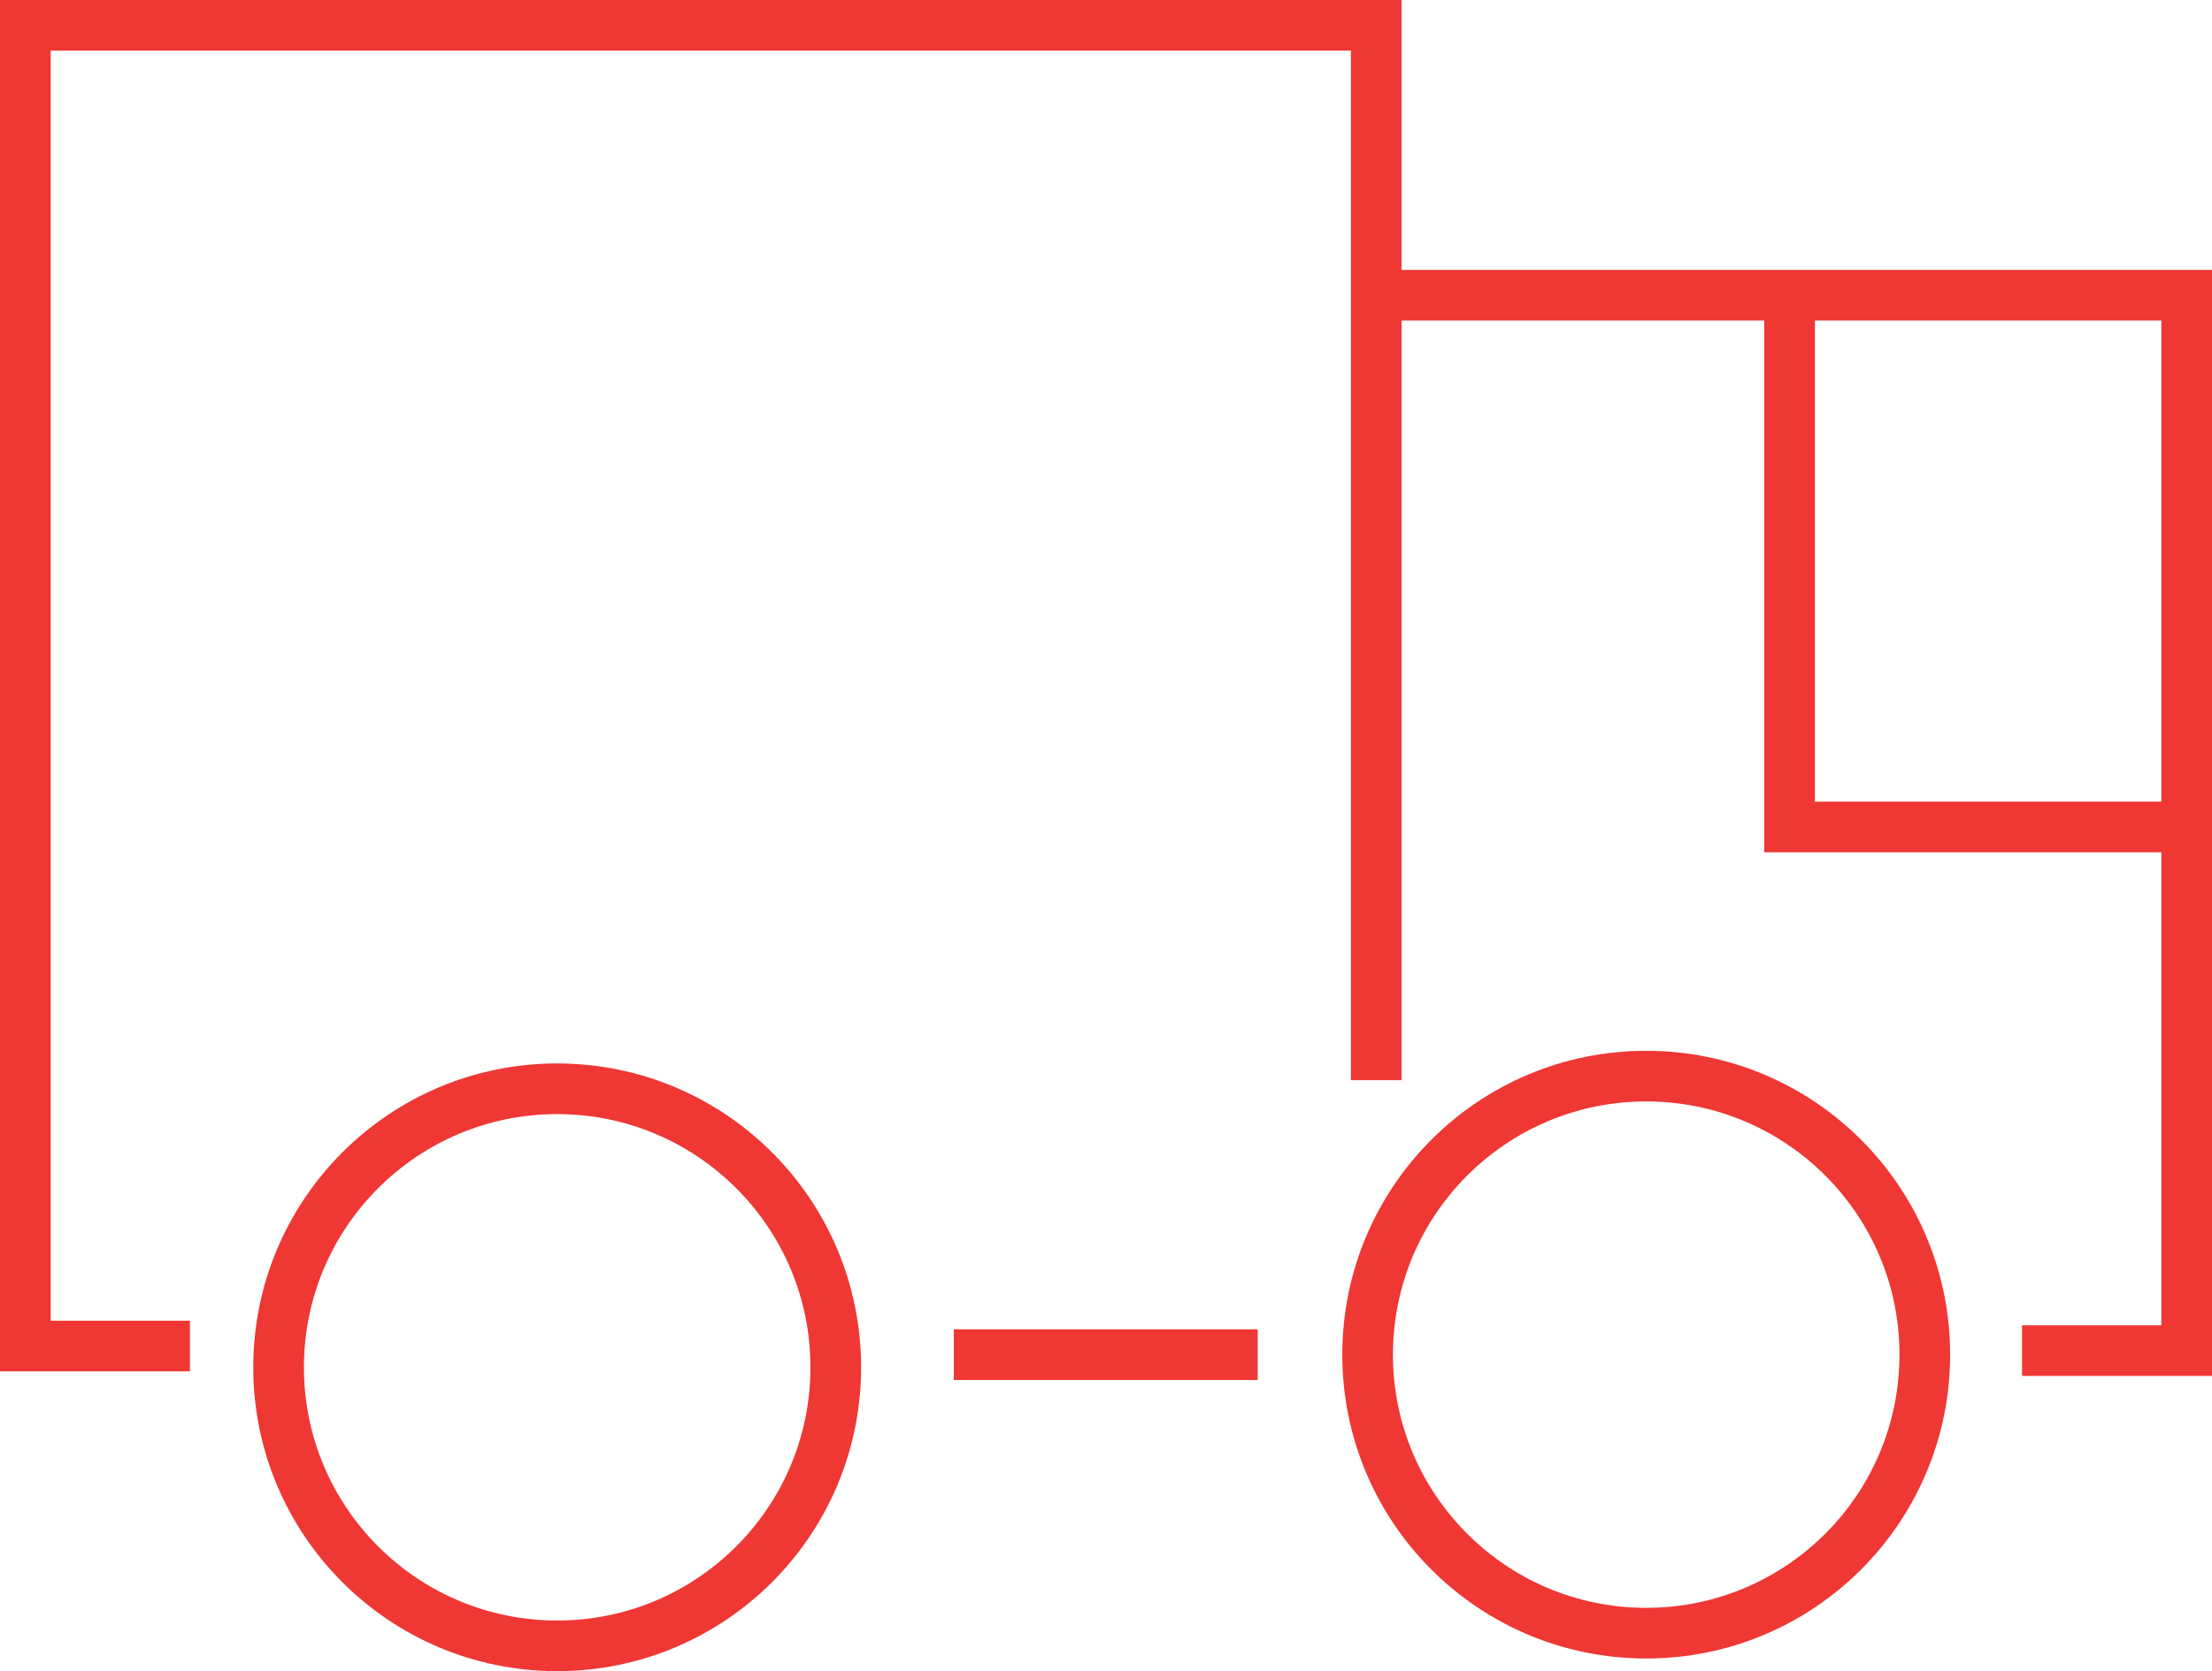 <svg xmlns="http://www.w3.org/2000/svg" viewBox="0 0 43.67 33"><defs><style>.cls-1{fill:none;stroke:#ef3734;stroke-miterlimit:10;}</style></defs><title>Ресурс 5</title><g id="Слой_2" data-name="Слой 2"><g id="Слой_2-2" data-name="Слой 2"><polyline class="cls-1" points="3.75 26.58 0.5 26.58 0.5 0.5 27.17 0.5 27.17 21.33"/><polyline class="cls-1" points="39.92 26.67 43.17 26.67 43.17 5.83 27.17 5.83"/><polyline class="cls-1" points="43.17 16.33 35.33 16.33 35.33 5.92"/><line class="cls-1" x1="18.83" y1="26.75" x2="24.83" y2="26.75"/><circle class="cls-1" cx="11" cy="27" r="5.5"/><circle class="cls-1" cx="32.5" cy="26.75" r="5.5"/></g></g></svg>